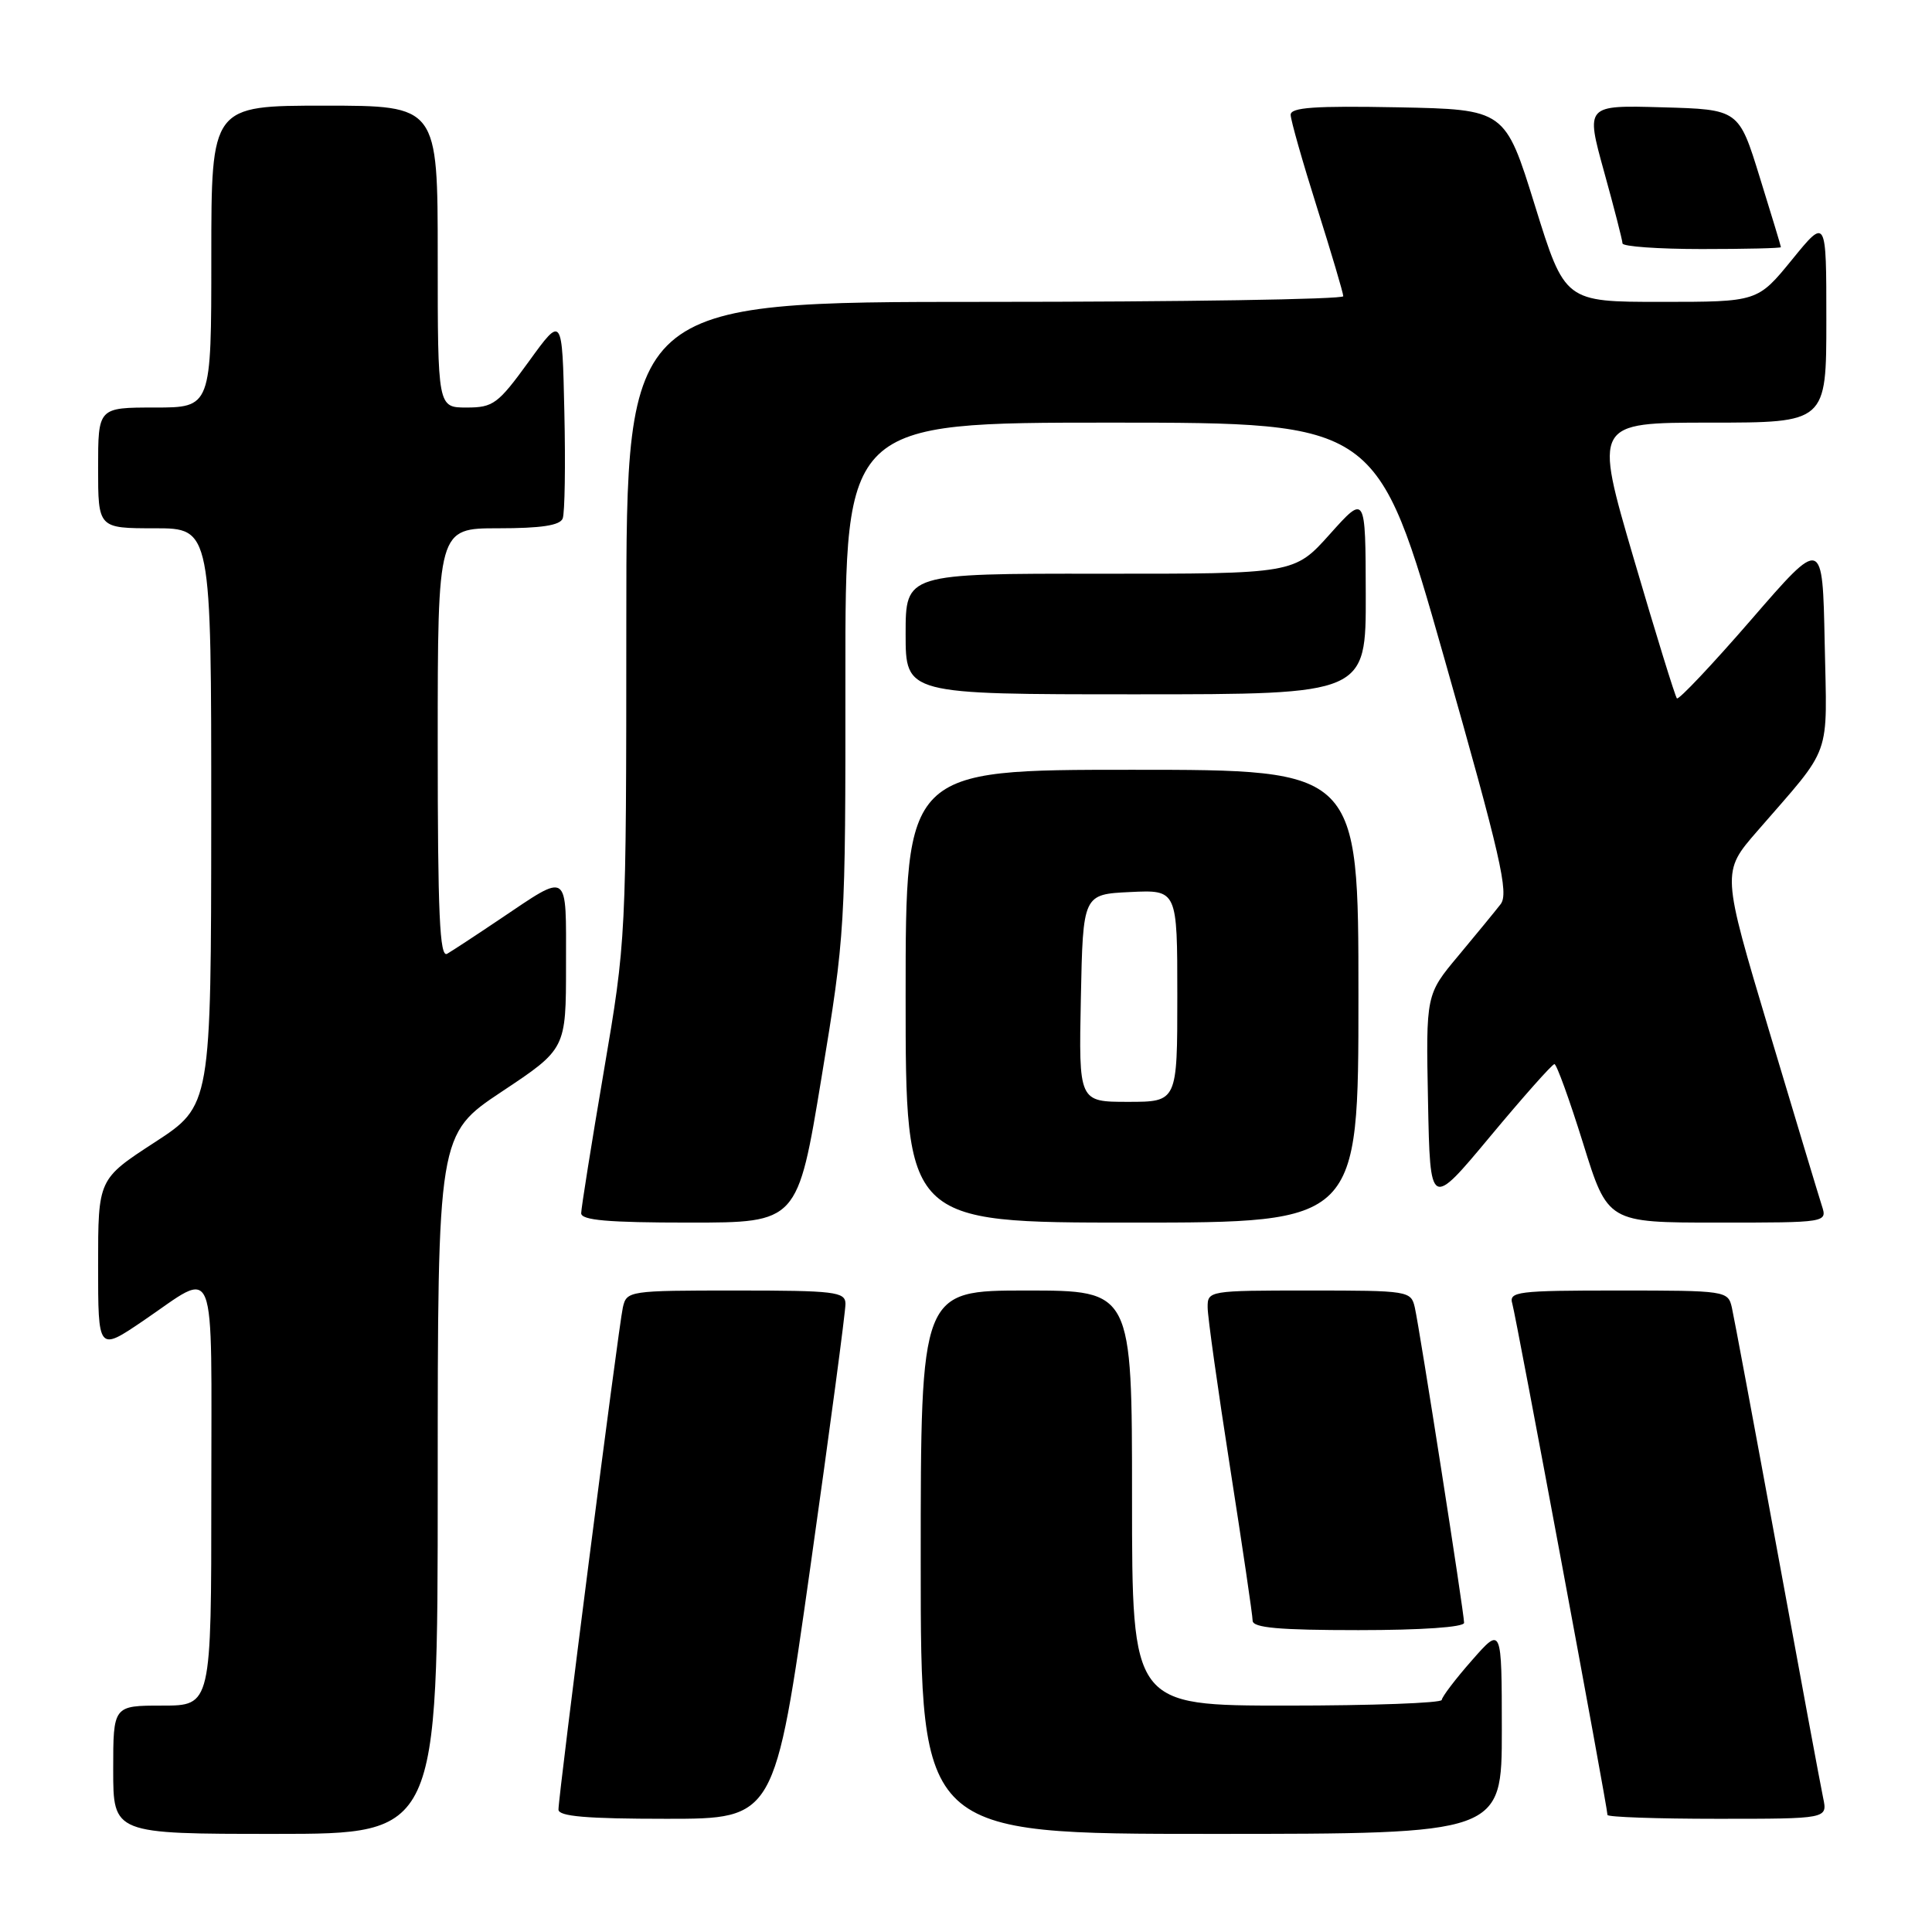 <?xml version="1.0" encoding="UTF-8" standalone="no"?>
<!DOCTYPE svg PUBLIC "-//W3C//DTD SVG 1.1//EN" "http://www.w3.org/Graphics/SVG/1.1/DTD/svg11.dtd" >
<svg xmlns="http://www.w3.org/2000/svg" xmlns:xlink="http://www.w3.org/1999/xlink" version="1.1" viewBox="0 0 256 256">
 <g >
 <path fill="currentColor"
d=" M 58.00 196.65 C 58.00 150.30 58.00 150.30 66.50 144.64 C 75.00 138.99 75.00 138.99 75.00 127.89 C 75.00 115.22 75.51 115.57 66.23 121.80 C 63.08 123.92 59.94 125.98 59.25 126.38 C 58.26 126.96 58.00 121.13 58.00 98.56 C 58.00 70.00 58.00 70.00 66.03 70.00 C 71.71 70.00 74.21 69.62 74.56 68.70 C 74.84 67.98 74.94 61.63 74.78 54.59 C 74.50 41.78 74.50 41.78 70.08 47.89 C 65.99 53.53 65.36 54.00 61.83 54.00 C 58.00 54.00 58.00 54.00 58.00 34.00 C 58.00 14.00 58.00 14.00 43.00 14.00 C 28.00 14.00 28.00 14.00 28.00 34.00 C 28.00 54.00 28.00 54.00 20.50 54.00 C 13.00 54.00 13.00 54.00 13.00 62.00 C 13.00 70.00 13.00 70.00 20.50 70.00 C 28.00 70.00 28.00 70.00 27.99 108.25 C 27.97 146.50 27.97 146.50 20.49 151.37 C 13.00 156.24 13.00 156.24 13.00 167.66 C 13.00 179.07 13.00 179.07 18.98 175.01 C 28.89 168.28 28.00 166.02 28.00 197.89 C 28.00 226.00 28.00 226.00 21.50 226.00 C 15.00 226.00 15.00 226.00 15.00 234.50 C 15.00 243.00 15.00 243.00 36.50 243.00 C 58.00 243.00 58.00 243.00 58.00 196.65 Z  M 199.00 229.25 C 198.99 215.50 198.99 215.50 195.04 220.00 C 192.86 222.47 191.07 224.84 191.04 225.25 C 191.02 225.66 181.78 226.00 170.50 226.00 C 150.00 226.00 150.00 226.00 150.00 198.50 C 150.00 171.00 150.00 171.00 136.00 171.00 C 122.00 171.00 122.00 171.00 122.00 207.00 C 122.00 243.00 122.00 243.00 160.50 243.00 C 199.00 243.00 199.00 243.00 199.00 229.25 Z  M 107.36 207.75 C 109.95 189.46 112.05 173.71 112.03 172.75 C 112.00 171.17 110.63 171.00 97.52 171.00 C 83.32 171.00 83.03 171.04 82.53 173.25 C 81.96 175.76 74.00 237.85 74.00 239.78 C 74.00 240.68 77.71 241.00 88.33 241.00 C 102.66 241.00 102.66 241.00 107.36 207.75 Z  M 241.58 238.25 C 241.26 236.74 238.52 222.00 235.50 205.50 C 232.47 189.00 229.76 174.49 229.48 173.25 C 228.97 171.04 228.68 171.00 214.41 171.00 C 201.03 171.00 199.91 171.14 200.39 172.75 C 200.89 174.45 213.00 239.47 213.00 240.49 C 213.00 240.77 219.56 241.00 227.58 241.00 C 242.16 241.00 242.16 241.00 241.58 238.25 Z  M 194.00 215.03 C 194.00 213.74 188.12 176.11 187.47 173.25 C 186.97 171.05 186.64 171.00 173.48 171.00 C 160.16 171.00 160.00 171.03 160.02 173.25 C 160.02 174.49 161.37 184.05 163.00 194.50 C 164.63 204.95 165.98 214.06 165.98 214.75 C 166.00 215.69 169.47 216.00 180.00 216.00 C 188.35 216.00 194.00 215.61 194.00 215.03 Z  M 108.86 142.75 C 111.99 123.78 112.04 123.00 112.02 89.75 C 112.00 56.00 112.00 56.00 147.25 56.00 C 182.50 56.01 182.50 56.01 191.33 87.06 C 198.84 113.49 199.96 118.36 198.84 119.81 C 198.12 120.74 195.60 123.81 193.24 126.64 C 188.94 131.78 188.94 131.78 189.22 145.96 C 189.50 160.14 189.50 160.14 197.47 150.57 C 201.85 145.31 205.68 141.00 205.97 141.00 C 206.26 141.00 207.97 145.73 209.77 151.50 C 213.03 162.00 213.03 162.00 227.58 162.00 C 242.13 162.00 242.13 162.00 241.40 159.75 C 241.00 158.51 237.85 148.06 234.40 136.53 C 228.13 115.56 228.13 115.56 232.82 110.16 C 242.91 98.52 242.09 100.81 241.78 85.15 C 241.50 71.19 241.50 71.19 232.07 82.08 C 226.88 88.07 222.44 92.77 222.20 92.54 C 221.97 92.30 219.40 83.98 216.49 74.05 C 211.20 56.00 211.20 56.00 226.60 56.00 C 242.00 56.00 242.00 56.00 242.00 42.41 C 242.00 28.82 242.00 28.82 237.45 34.41 C 232.89 40.00 232.89 40.00 220.12 40.00 C 207.35 40.00 207.35 40.00 203.39 27.25 C 199.43 14.50 199.43 14.50 185.21 14.22 C 174.19 14.01 171.00 14.23 171.02 15.22 C 171.03 15.93 172.60 21.45 174.51 27.50 C 176.42 33.55 177.99 38.84 177.99 39.25 C 178.00 39.66 156.62 40.00 130.50 40.00 C 83.00 40.00 83.00 40.00 82.99 82.25 C 82.98 124.50 82.98 124.50 80.00 142.00 C 78.36 151.62 77.02 160.06 77.01 160.75 C 77.00 161.69 80.53 162.00 91.34 162.00 C 105.69 162.00 105.69 162.00 108.86 142.75 Z  M 180.00 132.00 C 180.00 102.00 180.00 102.00 150.00 102.00 C 120.00 102.00 120.00 102.00 120.00 132.00 C 120.00 162.00 120.00 162.00 150.00 162.00 C 180.00 162.00 180.00 162.00 180.00 132.00 Z  M 180.97 78.75 C 180.94 65.50 180.94 65.50 176.22 70.77 C 171.50 76.04 171.50 76.04 145.75 76.02 C 120.00 76.00 120.00 76.00 120.00 84.00 C 120.00 92.00 120.00 92.00 150.50 92.00 C 181.00 92.00 181.00 92.00 180.97 78.75 Z  M 235.98 32.75 C 235.98 32.61 234.72 28.45 233.18 23.50 C 230.40 14.50 230.40 14.50 220.26 14.22 C 210.11 13.93 210.11 13.93 212.54 22.72 C 213.88 27.55 214.98 31.84 214.99 32.25 C 214.99 32.66 219.72 33.00 225.50 33.00 C 231.28 33.00 235.99 32.89 235.98 32.75 Z  M 143.22 132.25 C 143.50 118.50 143.50 118.50 149.75 118.20 C 156.00 117.90 156.00 117.90 156.00 131.95 C 156.00 146.00 156.00 146.00 149.47 146.00 C 142.94 146.00 142.94 146.00 143.22 132.25 Z "/>
</g>
</svg>